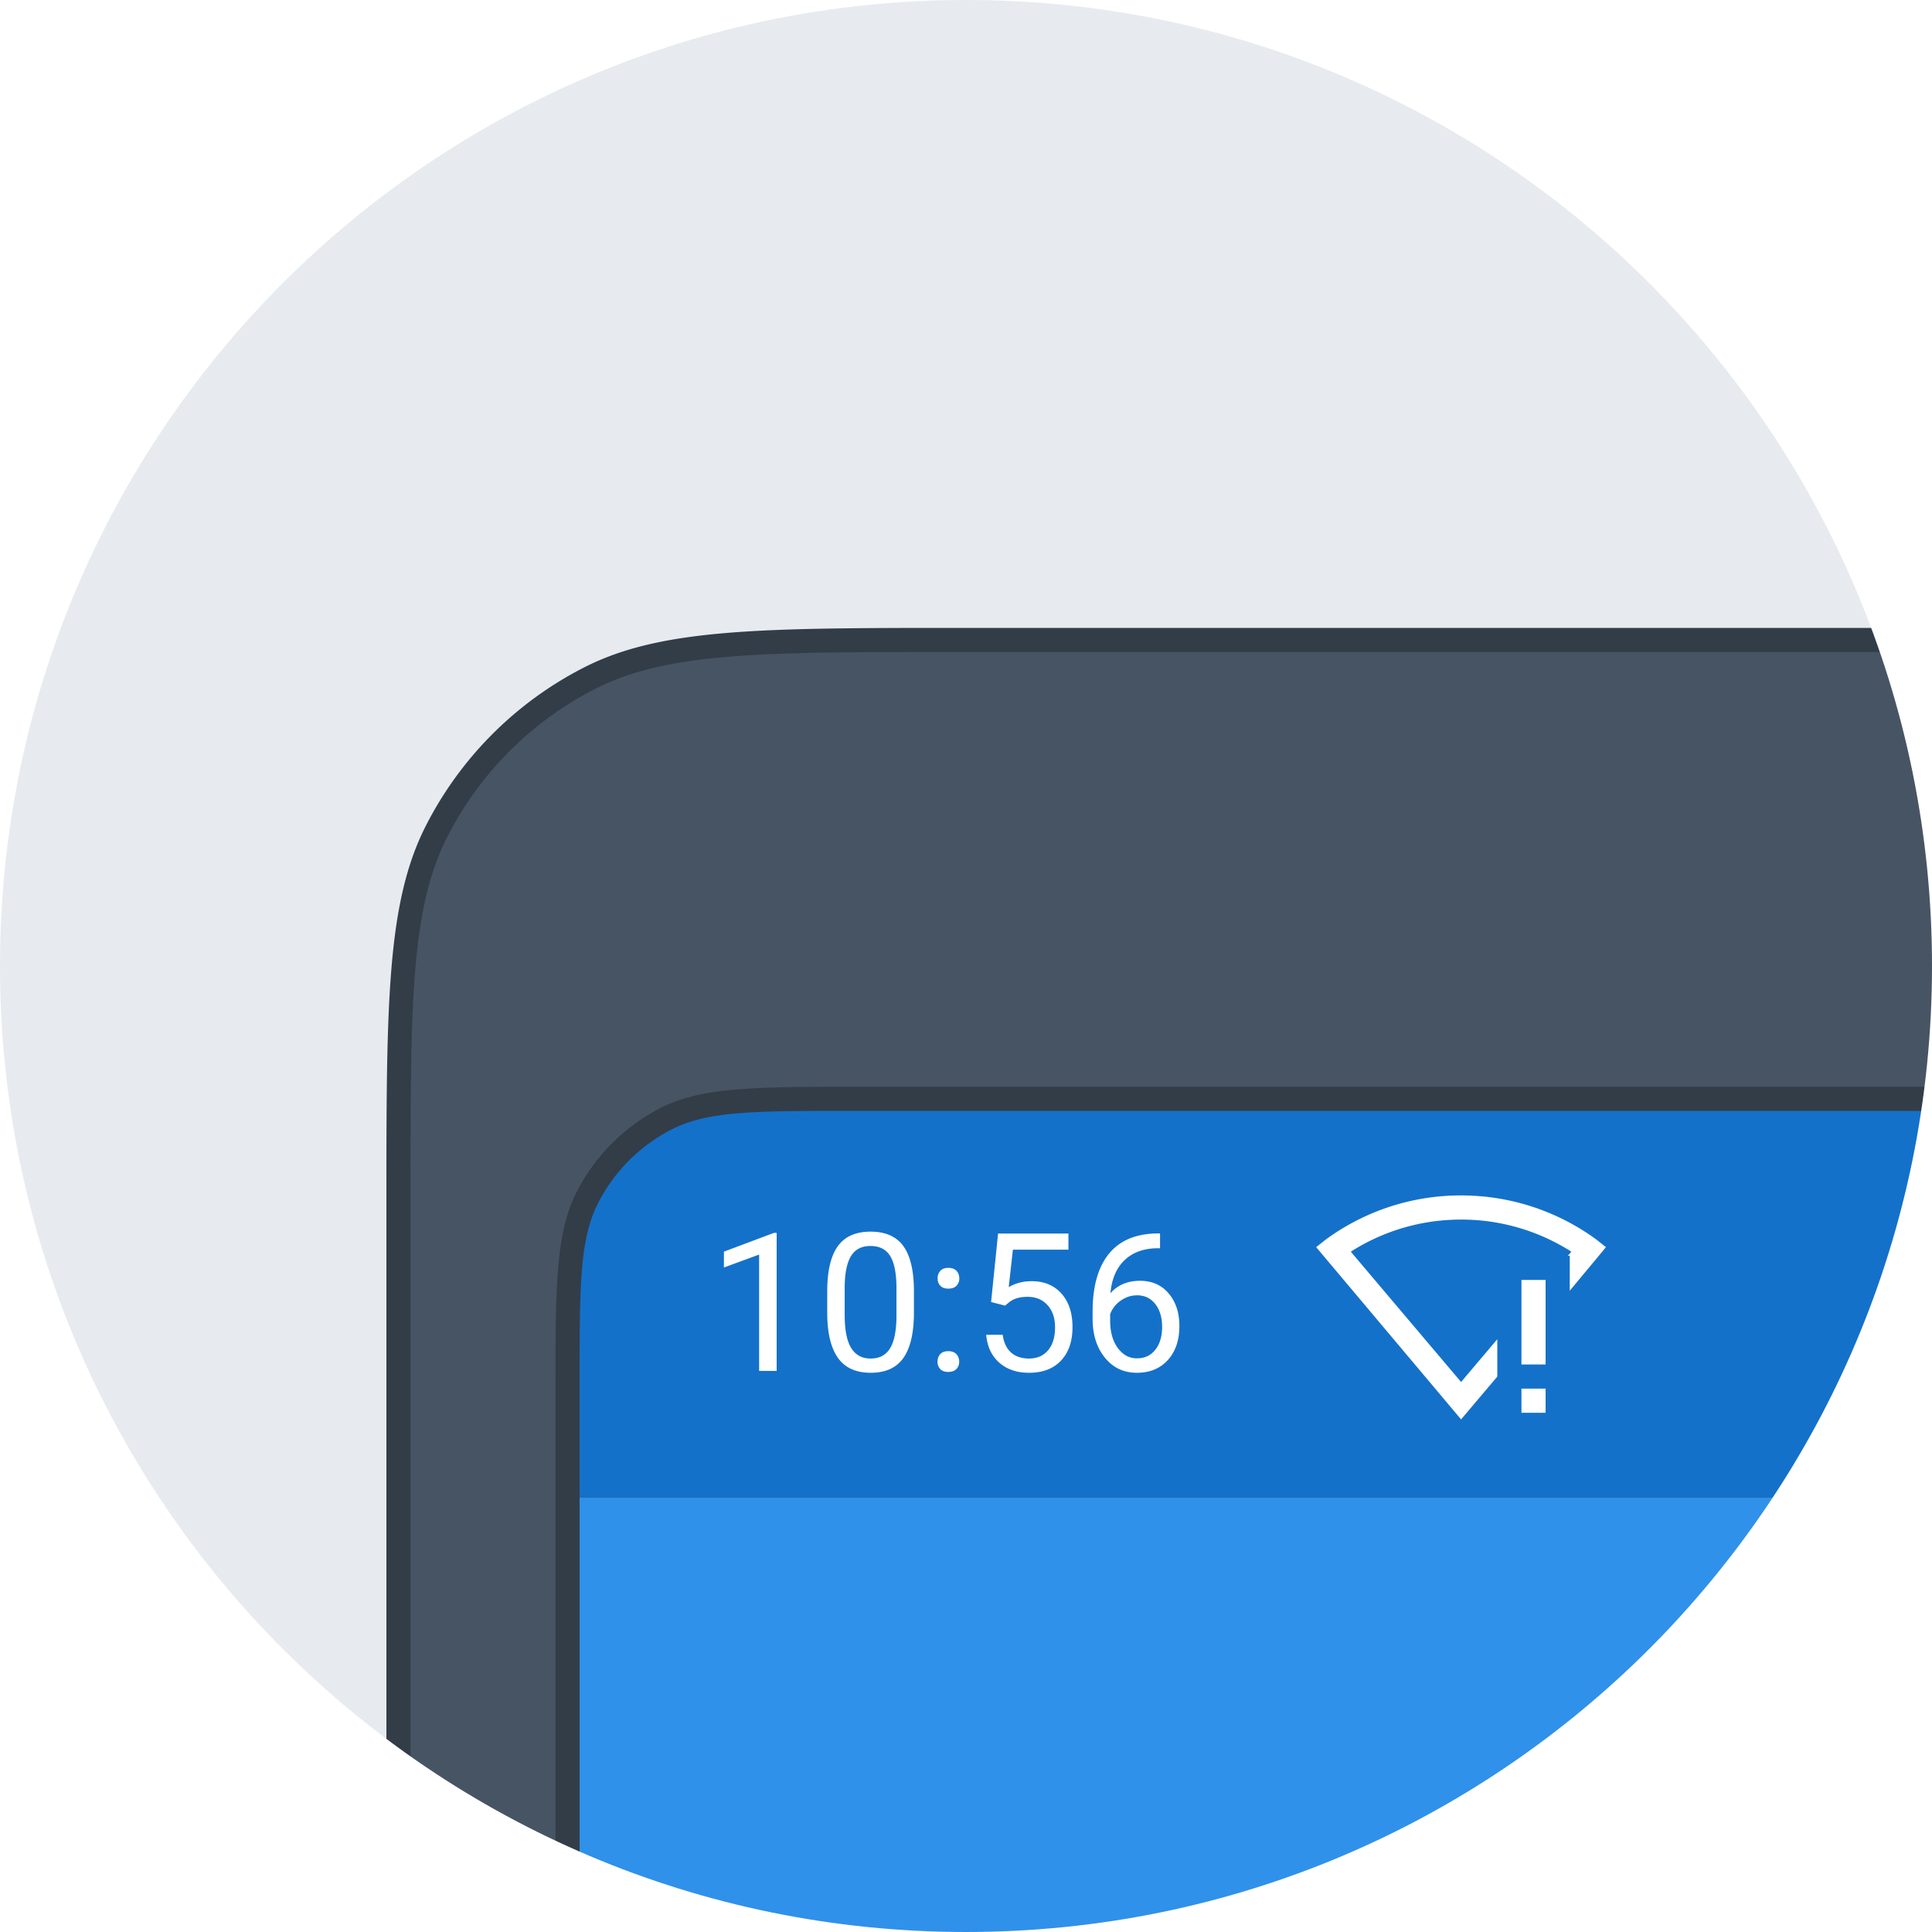 <svg width="160" height="160" style="--icon-color: transparent;" xmlns="http://www.w3.org/2000/svg"><path d="M160 0H0v160h160V0z" fill="#E7EBEF"/><path d="M160 52H80c-16.802 0-25.202 0-31.62 3.27a30 30 0 00-13.11 13.11C32 74.798 32 83.198 32 100v60h128V52z" fill="#333D48"/><path d="M160 54H78.8c-15.681 0-23.522 0-29.512 3.052a28 28 0 00-12.236 12.236C34 75.278 34 83.118 34 98.8V160h126V54z" fill="#475463"/><path d="M160 90H71.6c-8.96 0-13.441 0-16.864 1.744a16 16 0 00-6.992 6.992C46 102.16 46 106.64 46 115.6V160h114V90z" fill="#333D48"/><path fill="#2F91EA" d="M160 124H48v36h112z"/><path d="M160 92H70.4c-7.84 0-11.761 0-14.756 1.526a14 14 0 00-6.118 6.118C48 102.64 48 106.56 48 114.4v9.6h112V92z" fill="#1471C9"/><path fill-rule="evenodd" clip-rule="evenodd" d="M64.32 113.531h-1.453v-9.633l-2.914 1.071v-1.313l4.14-1.554h.227v11.429zm11.368-4.851c0 1.692-.29 2.95-.868 3.773-.578.823-1.481 1.235-2.71 1.235-1.214 0-2.113-.403-2.696-1.208-.583-.804-.885-2.006-.906-3.605v-1.93c0-1.672.289-2.914.867-3.726.578-.813 1.484-1.219 2.719-1.219 1.224 0 2.125.392 2.703 1.176.578.784.875 1.993.89 3.629v1.875zm-1.446-1.977c0-1.224-.172-2.116-.515-2.676-.344-.56-.889-.839-1.633-.839-.74 0-1.279.278-1.617.835-.339.558-.514 1.414-.524 2.571v2.312c0 1.229.178 2.137.535 2.723.357.586.897.879 1.621.879.714 0 1.244-.276 1.59-.828.347-.552.528-1.422.543-2.61v-2.367zm3.399 6.07c0-.25.074-.458.222-.625.149-.166.371-.25.668-.25.297 0 .522.084.676.25.154.167.23.375.23.625 0 .24-.076.441-.23.602-.154.161-.379.242-.676.242-.297 0-.52-.081-.668-.242a.855.855 0 01-.222-.602zm.007-6.898c0-.25.075-.458.223-.625.148-.167.371-.25.668-.25.297 0 .522.083.676.25.153.167.23.375.23.625a.84.84 0 01-.23.602c-.154.161-.38.242-.676.242-.297 0-.52-.081-.668-.242a.857.857 0 01-.223-.602zm4.43 1.953l.578-5.672h5.828v1.336h-4.601l-.344 3.102c.557-.328 1.19-.492 1.898-.492 1.037 0 1.86.342 2.47 1.027.609.685.913 1.611.913 2.777 0 1.172-.316 2.095-.949 2.77-.633.674-1.517 1.012-2.652 1.012-1.005 0-1.826-.279-2.461-.836-.636-.558-.998-1.329-1.086-2.313h1.367c.089.651.32 1.142.695 1.473.375.33.87.496 1.485.496.672 0 1.199-.229 1.582-.688.383-.458.574-1.091.574-1.898 0-.761-.207-1.371-.621-1.832-.414-.461-.965-.692-1.652-.692-.63 0-1.125.138-1.485.414l-.383.313-1.156-.297zm13.992-5.68v1.227h-.265c-1.125.021-2.021.354-2.688 1-.666.646-1.052 1.555-1.156 2.727.599-.688 1.417-1.032 2.453-1.032.99 0 1.78.349 2.371 1.047s.887 1.599.887 2.703c0 1.172-.32 2.11-.957 2.813-.638.703-1.494 1.055-2.567 1.055-1.088 0-1.97-.418-2.648-1.254-.677-.836-1.016-1.913-1.016-3.231v-.555c0-2.093.447-3.694 1.34-4.8.894-1.107 2.223-1.674 3.989-1.7h.257zm-1.898 5.125c-.495 0-.95.149-1.367.446a2.32 2.32 0 00-.868 1.117v.531c0 .938.211 1.693.633 2.266.422.573.948.859 1.578.859.651 0 1.163-.239 1.536-.719.372-.479.558-1.106.558-1.882 0-.782-.189-1.413-.566-1.895-.378-.482-.88-.723-1.504-.723z" fill="#fff"/><path d="M129.844 104l.289-.341A16.918 16.918 0 00121 101c-3.288 0-6.432.935-9.133 2.659L121 114.452l3-3.546v3.097l-3 3.545-12-14.263.798-.633A18.915 18.915 0 01121 99c4.083 0 7.974 1.292 11.202 3.652l.798.633-3 3.607V104h-.156z" fill="#fff"/><path fill="#fff" d="M126 106h2v7h-2zM126 115h2v2h-2z"/><path fill-rule="evenodd" clip-rule="evenodd" d="M160 0H0v160h160V0zM80 160c-44.183 0-80-35.817-80-80S35.817 0 80 0s80 35.817 80 80-35.817 80-80 80z" fill="#fff"/></svg>
